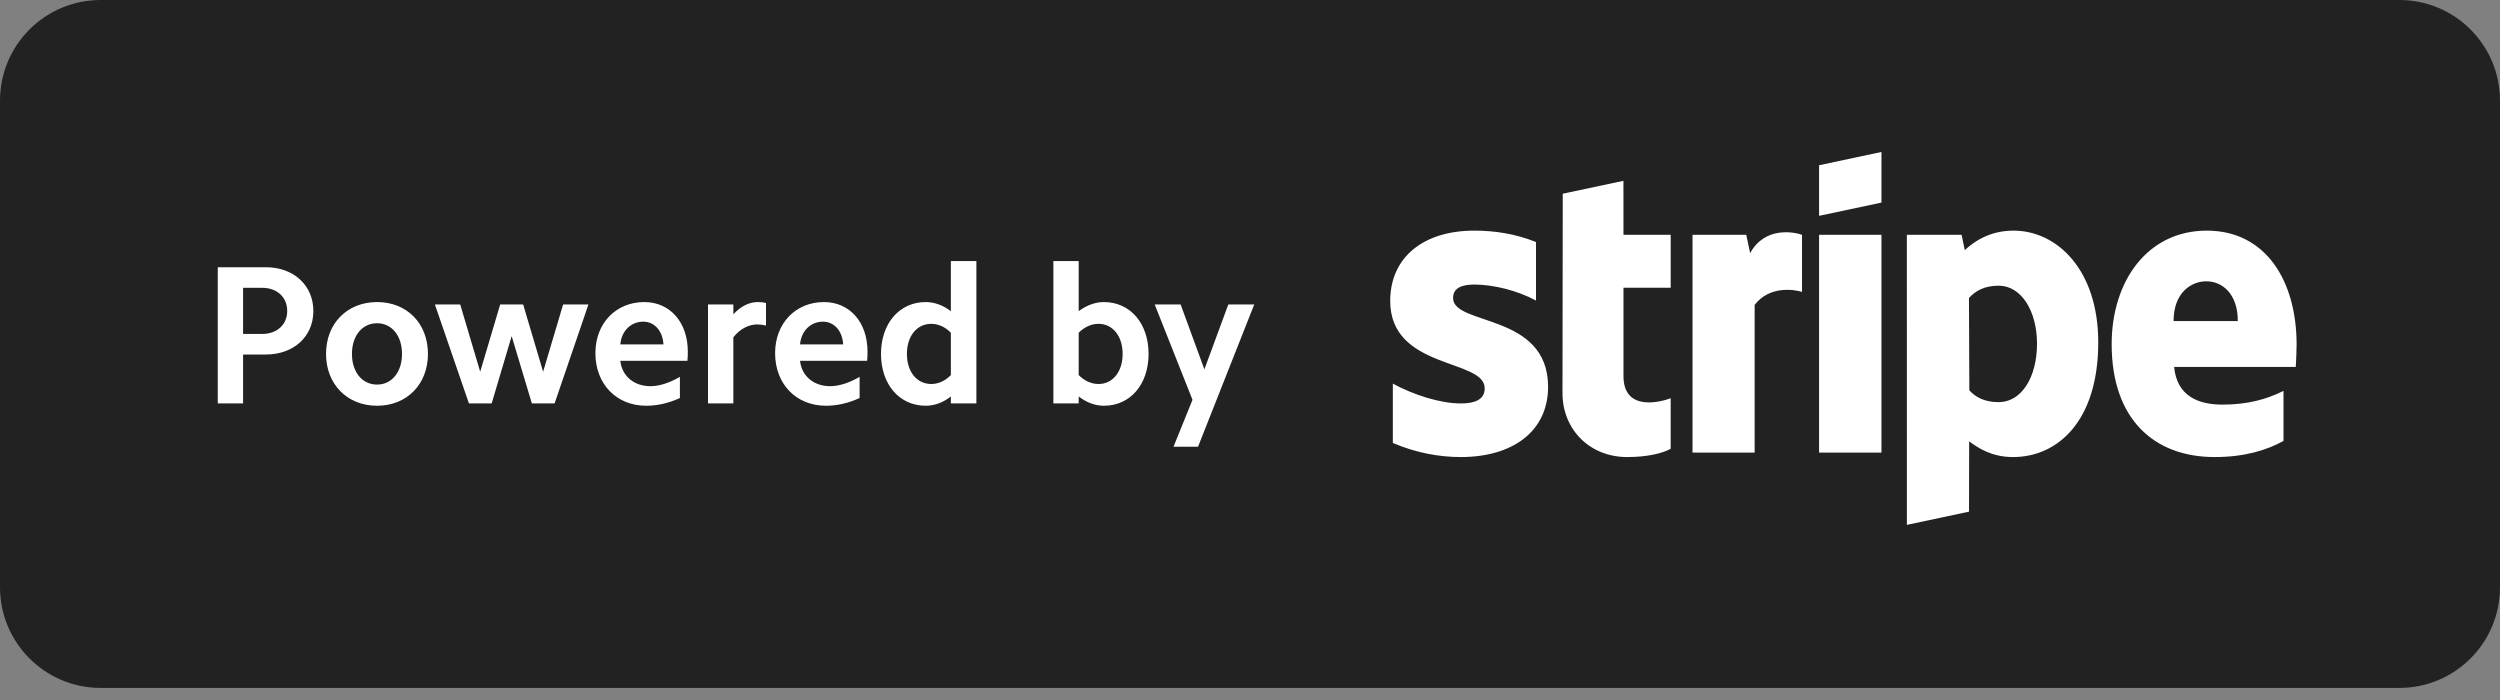 <svg width="150" height="42" viewBox="0 0 150 42" fill="none" xmlns="http://www.w3.org/2000/svg">
<rect x="0" y="0" width="150" height="42" fill="#808080" stroke="none"/>
<path fill-rule="evenodd" clip-rule="evenodd" d="M6.04 0H143.96C147.296 0 150 2.704 150 6.04V35.235C150 38.571 147.296 41.275 143.96 41.275H6.04C2.704 41.275 0 38.571 0 35.235V6.04C0 2.704 2.704 0 6.04 0Z" fill="#222222"/>
<path fill-rule="evenodd" clip-rule="evenodd" d="M71.882 26.804H70.411L71.55 23.989L69.282 18.266H70.838L72.263 22.161L73.7 18.266H75.255L71.882 26.804ZM66.23 24.345C65.719 24.345 65.197 24.156 64.722 23.788V24.203H63.203V15.665H64.722V18.671C65.197 18.314 65.719 18.124 66.23 18.124C67.821 18.124 68.914 19.406 68.914 21.235C68.914 23.063 67.821 24.345 66.23 24.345ZM65.91 19.43C65.494 19.43 65.078 19.608 64.722 19.964V22.505C65.078 22.861 65.494 23.04 65.91 23.04C66.764 23.04 67.358 22.304 67.358 21.235C67.358 20.166 66.764 19.43 65.91 19.43ZM57.051 23.788C56.587 24.156 56.065 24.345 55.543 24.345C53.963 24.345 52.86 23.063 52.86 21.235C52.86 19.406 53.963 18.124 55.543 18.124C56.065 18.124 56.587 18.314 57.051 18.671V15.665H58.583V24.203H57.051V23.788ZM57.051 19.964C56.706 19.608 56.291 19.43 55.875 19.43C55.008 19.43 54.415 20.166 54.415 21.235C54.415 22.304 55.008 23.04 55.875 23.04C56.291 23.04 56.706 22.861 57.051 22.505V19.964ZM48.002 21.65C48.097 22.552 48.81 23.171 49.807 23.171C50.353 23.171 50.959 22.968 51.576 22.612V23.882C50.9 24.191 50.223 24.345 49.558 24.345C47.765 24.345 46.506 23.04 46.506 21.187C46.506 19.394 47.742 18.124 49.439 18.124C50.994 18.124 52.051 19.347 52.051 21.093C52.051 21.259 52.051 21.448 52.027 21.65H48.002ZM49.38 19.3C48.644 19.3 48.074 19.845 48.002 20.665H50.591C50.543 19.857 50.056 19.3 49.38 19.3ZM44.001 20.237V24.203H42.48V18.266H44.001V18.86C44.428 18.385 44.95 18.124 45.46 18.124C45.627 18.124 45.794 18.136 45.96 18.183V19.537C45.794 19.489 45.603 19.466 45.425 19.466C44.927 19.466 44.392 19.739 44.001 20.237ZM37.219 21.65C37.315 22.552 38.027 23.171 39.025 23.171C39.571 23.171 40.176 22.968 40.794 22.612V23.882C40.117 24.191 39.44 24.345 38.775 24.345C36.982 24.345 35.724 23.04 35.724 21.187C35.724 19.394 36.959 18.124 38.656 18.124C40.212 18.124 41.268 19.347 41.268 21.093C41.268 21.259 41.268 21.448 41.245 21.65H37.219ZM38.597 19.3C37.861 19.3 37.291 19.845 37.219 20.665H39.809C39.76 19.857 39.274 19.3 38.597 19.3ZM31.911 24.203L30.7 20.166L29.501 24.203H28.135L26.093 18.266H27.612L28.812 22.304L30.011 18.266H31.389L32.587 22.304L33.788 18.266H35.307L33.276 24.203H31.911ZM22.625 24.345C20.832 24.345 19.562 23.052 19.562 21.235C19.562 19.406 20.832 18.124 22.625 18.124C24.418 18.124 25.677 19.406 25.677 21.235C25.677 23.052 24.418 24.345 22.625 24.345ZM22.625 19.394C21.734 19.394 21.117 20.142 21.117 21.235C21.117 22.327 21.734 23.075 22.625 23.075C23.504 23.075 24.121 22.327 24.121 21.235C24.121 20.142 23.504 19.394 22.625 19.394ZM15.952 21.271H14.585V24.203H13.066V16.034H15.952C17.614 16.034 18.801 17.114 18.801 18.658C18.801 20.202 17.614 21.271 15.952 21.271ZM15.737 17.269H14.585V20.036H15.737C16.616 20.036 17.233 19.478 17.233 18.658C17.233 17.827 16.616 17.269 15.737 17.269ZM137.746 22.015H130.447C130.613 23.762 131.894 24.277 133.346 24.277C134.827 24.277 135.993 23.966 137.01 23.452V26.456C135.996 27.017 134.659 27.423 132.876 27.423C129.245 27.423 126.7 25.149 126.7 20.652C126.7 16.854 128.858 13.838 132.406 13.838C135.948 13.838 137.796 16.853 137.796 20.672C137.796 21.032 137.763 21.813 137.746 22.015ZM132.382 16.878C131.45 16.878 130.414 17.582 130.414 19.262H134.268C134.268 17.584 133.298 16.878 132.382 16.878ZM120.787 27.423C119.482 27.423 118.685 26.872 118.149 26.48L118.141 30.699L114.413 31.492L114.411 14.087H117.695L117.888 15.008C118.405 14.526 119.348 13.838 120.81 13.838C123.428 13.838 125.895 16.197 125.895 20.538C125.895 25.276 123.454 27.423 120.787 27.423ZM119.919 17.141C119.062 17.141 118.526 17.454 118.138 17.88L118.16 23.421C118.521 23.813 119.044 24.129 119.919 24.129C121.297 24.129 122.221 22.628 122.221 20.62C122.221 18.669 121.283 17.141 119.919 17.141ZM109.145 14.087H112.888V27.156H109.145V14.087ZM109.145 9.914L112.888 9.118V12.155L109.145 12.95V9.914ZM105.278 18.296V27.156H101.551V14.087H104.775L105.009 15.189C105.881 13.585 107.625 13.91 108.121 14.088V17.515C107.647 17.362 106.159 17.138 105.278 18.296ZM97.409 22.57C97.409 24.768 99.761 24.085 100.24 23.893V26.928C99.742 27.201 98.841 27.423 97.622 27.423C95.409 27.423 93.749 25.793 93.749 23.585L93.765 11.623L97.406 10.849L97.409 14.087H100.241V17.266H97.409V22.57ZM92.885 23.207C92.885 25.891 90.748 27.423 87.648 27.423C86.362 27.423 84.957 27.173 83.57 26.576V23.017C84.822 23.697 86.416 24.207 87.652 24.207C88.483 24.207 89.082 23.984 89.082 23.295C89.082 21.515 83.413 22.186 83.413 18.057C83.413 15.418 85.43 13.838 88.454 13.838C89.689 13.838 90.924 14.028 92.16 14.521V18.032C91.025 17.42 89.585 17.073 88.451 17.073C87.67 17.073 87.184 17.298 87.184 17.881C87.184 19.558 92.885 18.761 92.885 23.207Z" fill="white"/>
</svg>
